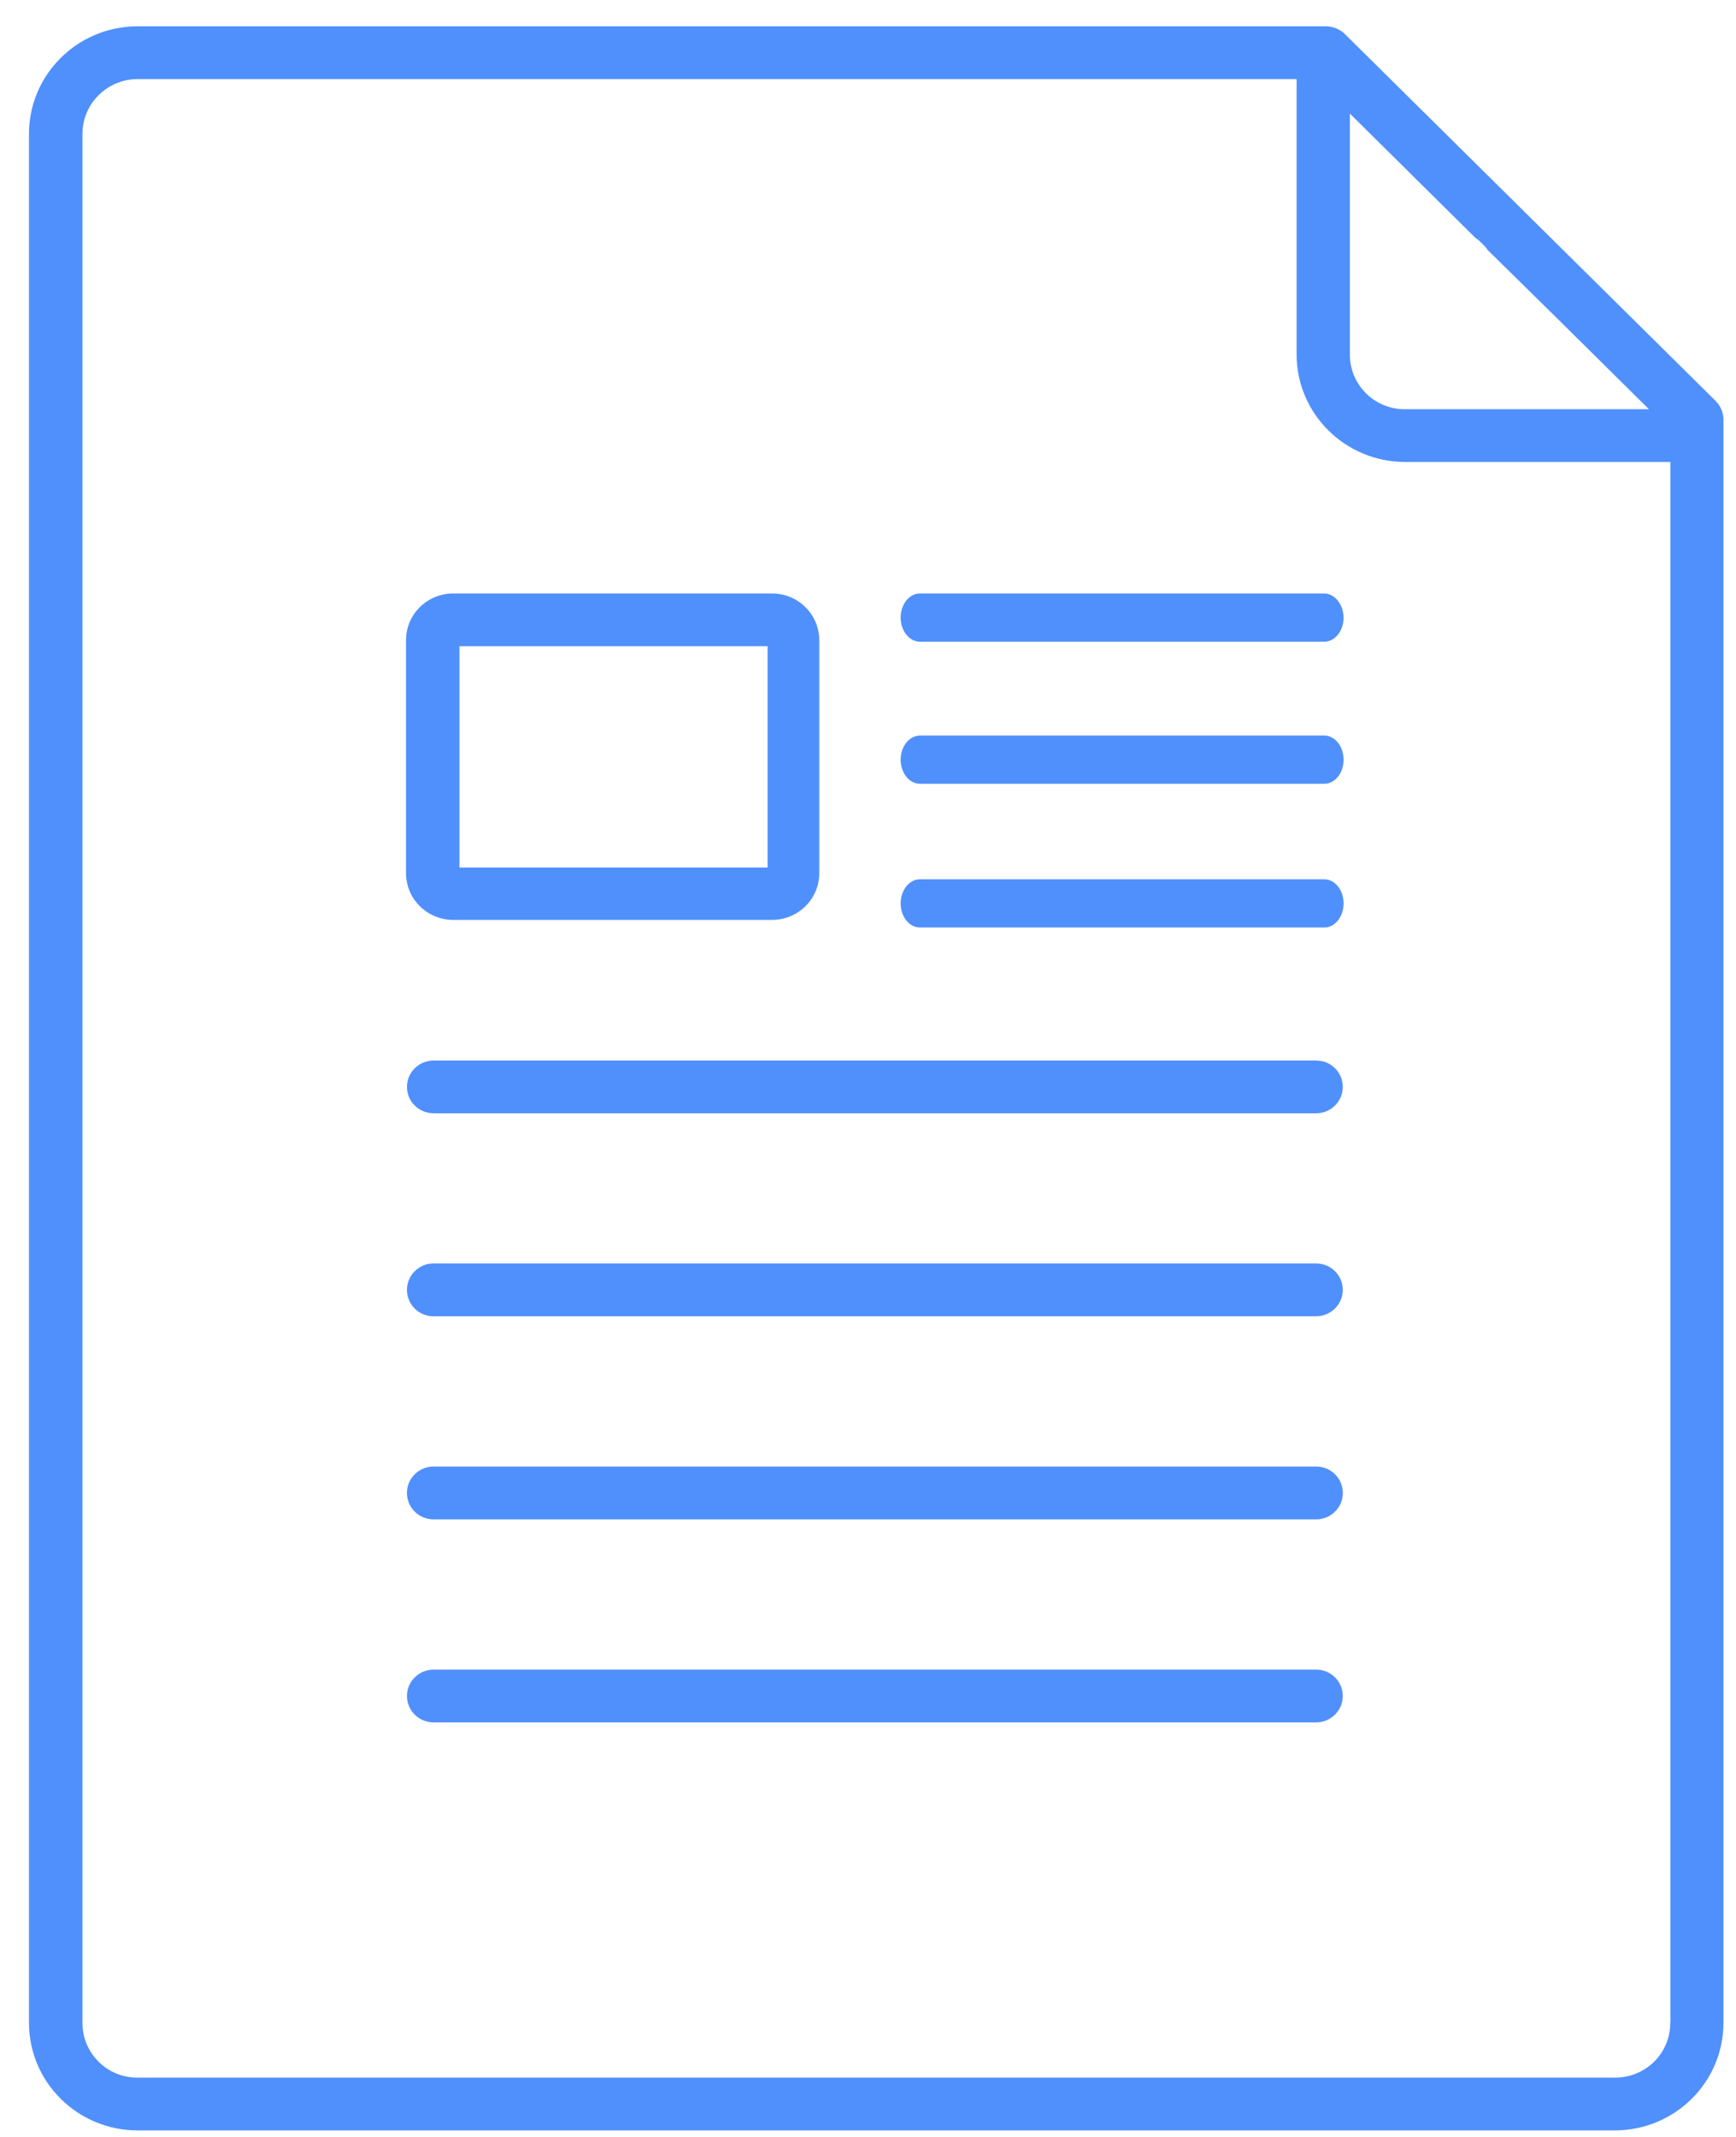     <svg version="1.1" xmlns="http://www.w3.org/2000/svg" xmlns:xlink="http://www.w3.org/1999/xlink" id="upload_other_drop" viewBox="0 0 26 32">
      <title>upload_other_drop</title>
      <path fill="#5090fc" style="fill: #5090fc" d="M25.673 5.982l-5.531-5.472c-0.075-0.074-0.177-0.115-0.283-0.116h-17.821c-0.89 0.013-1.604 0.731-1.604 1.611v28.286c0 0.89 0.729 1.611 1.628 1.611h22.122c0.899 0 1.628-0.721 1.628-1.611v-24.030c-0.008-0.108-0.059-0.208-0.141-0.28zM21.15 2.625l0.94 0.93c0.076 0.054 0.142 0.12 0.197 0.195v0l0.965 0.949 1.444 1.429h-3.65c-0.221 0.002-0.433-0.084-0.588-0.239s-0.243-0.364-0.241-0.582v-3.606l0.934 0.924zM25.015 30.291c0.002 0.218-0.085 0.428-0.241 0.582s-0.368 0.24-0.588 0.239h-22.122c-0.221 0.002-0.433-0.084-0.588-0.239s-0.243-0.364-0.241-0.582v-28.286c0-0.453 0.371-0.821 0.83-0.821h17.354v4.123c0 0.89 0.729 1.611 1.628 1.611h3.97v23.373z"></path>
      <path fill="#5090fc" style="fill: #5090fc" d="M11.563 13.775h-4.775c-0.388 0-0.703-0.309-0.707-0.693v-3.502c0.003-0.384 0.319-0.693 0.707-0.693h4.775c0.388 0 0.703 0.309 0.707 0.693v3.502c-0.003 0.384-0.319 0.693-0.707 0.693v0zM6.881 12.991h4.615v-3.314h-4.615v3.314z"></path>
      <path fill="#5090fc" style="fill: #5090fc" d="M19.834 9.609h-6.056c-0.16 0-0.289-0.162-0.289-0.361s0.129-0.361 0.289-0.361h6.056c0.158 0.004 0.286 0.163 0.289 0.361 0 0.199-0.129 0.361-0.289 0.361z"></path>
      <path fill="#5090fc" style="fill: #5090fc" d="M19.834 11.737h-6.056c-0.16 0-0.289-0.162-0.289-0.361s0.129-0.361 0.289-0.361h6.056c0.16 0 0.289 0.162 0.289 0.361s-0.129 0.361-0.289 0.361z"></path>
      <path fill="#5090fc" style="fill: #5090fc" d="M19.834 13.889h-6.056c-0.16 0-0.289-0.162-0.289-0.361s0.129-0.361 0.289-0.361h6.056c0.16 0 0.289 0.162 0.289 0.361s-0.129 0.361-0.289 0.361z"></path>
      <path fill="#5090fc" style="fill: #5090fc" d="M19.712 16.671h-13.218c-0.221 0-0.399-0.177-0.399-0.395s0.179-0.395 0.399-0.395h13.218c0.221 0 0.399 0.177 0.399 0.395s-0.179 0.395-0.399 0.395v0z"></path>
      <path fill="#5090fc" style="fill: #5090fc" d="M19.712 19.711h-13.218c-0.143 0-0.275-0.075-0.346-0.198s-0.071-0.273 0-0.395c0.071-0.122 0.203-0.198 0.346-0.198h13.218c0.221 0 0.399 0.177 0.399 0.395s-0.179 0.395-0.399 0.395v0z"></path>
      <path fill="#5090fc" style="fill: #5090fc" d="M19.712 22.752h-13.218c-0.143 0-0.275-0.075-0.346-0.198s-0.071-0.273 0-0.395c0.071-0.122 0.203-0.198 0.346-0.198h13.218c0.143 0 0.275 0.075 0.346 0.198s0.071 0.273 0 0.395c-0.071 0.122-0.203 0.198-0.346 0.198v0z"></path>
      <path fill="#5090fc" style="fill: #5090fc" d="M19.712 25.792h-13.218c-0.221 0-0.399-0.177-0.399-0.395s0.179-0.395 0.399-0.395h13.218c0.221 0 0.399 0.177 0.399 0.395s-0.179 0.395-0.399 0.395v0z"></path>
    </svg>